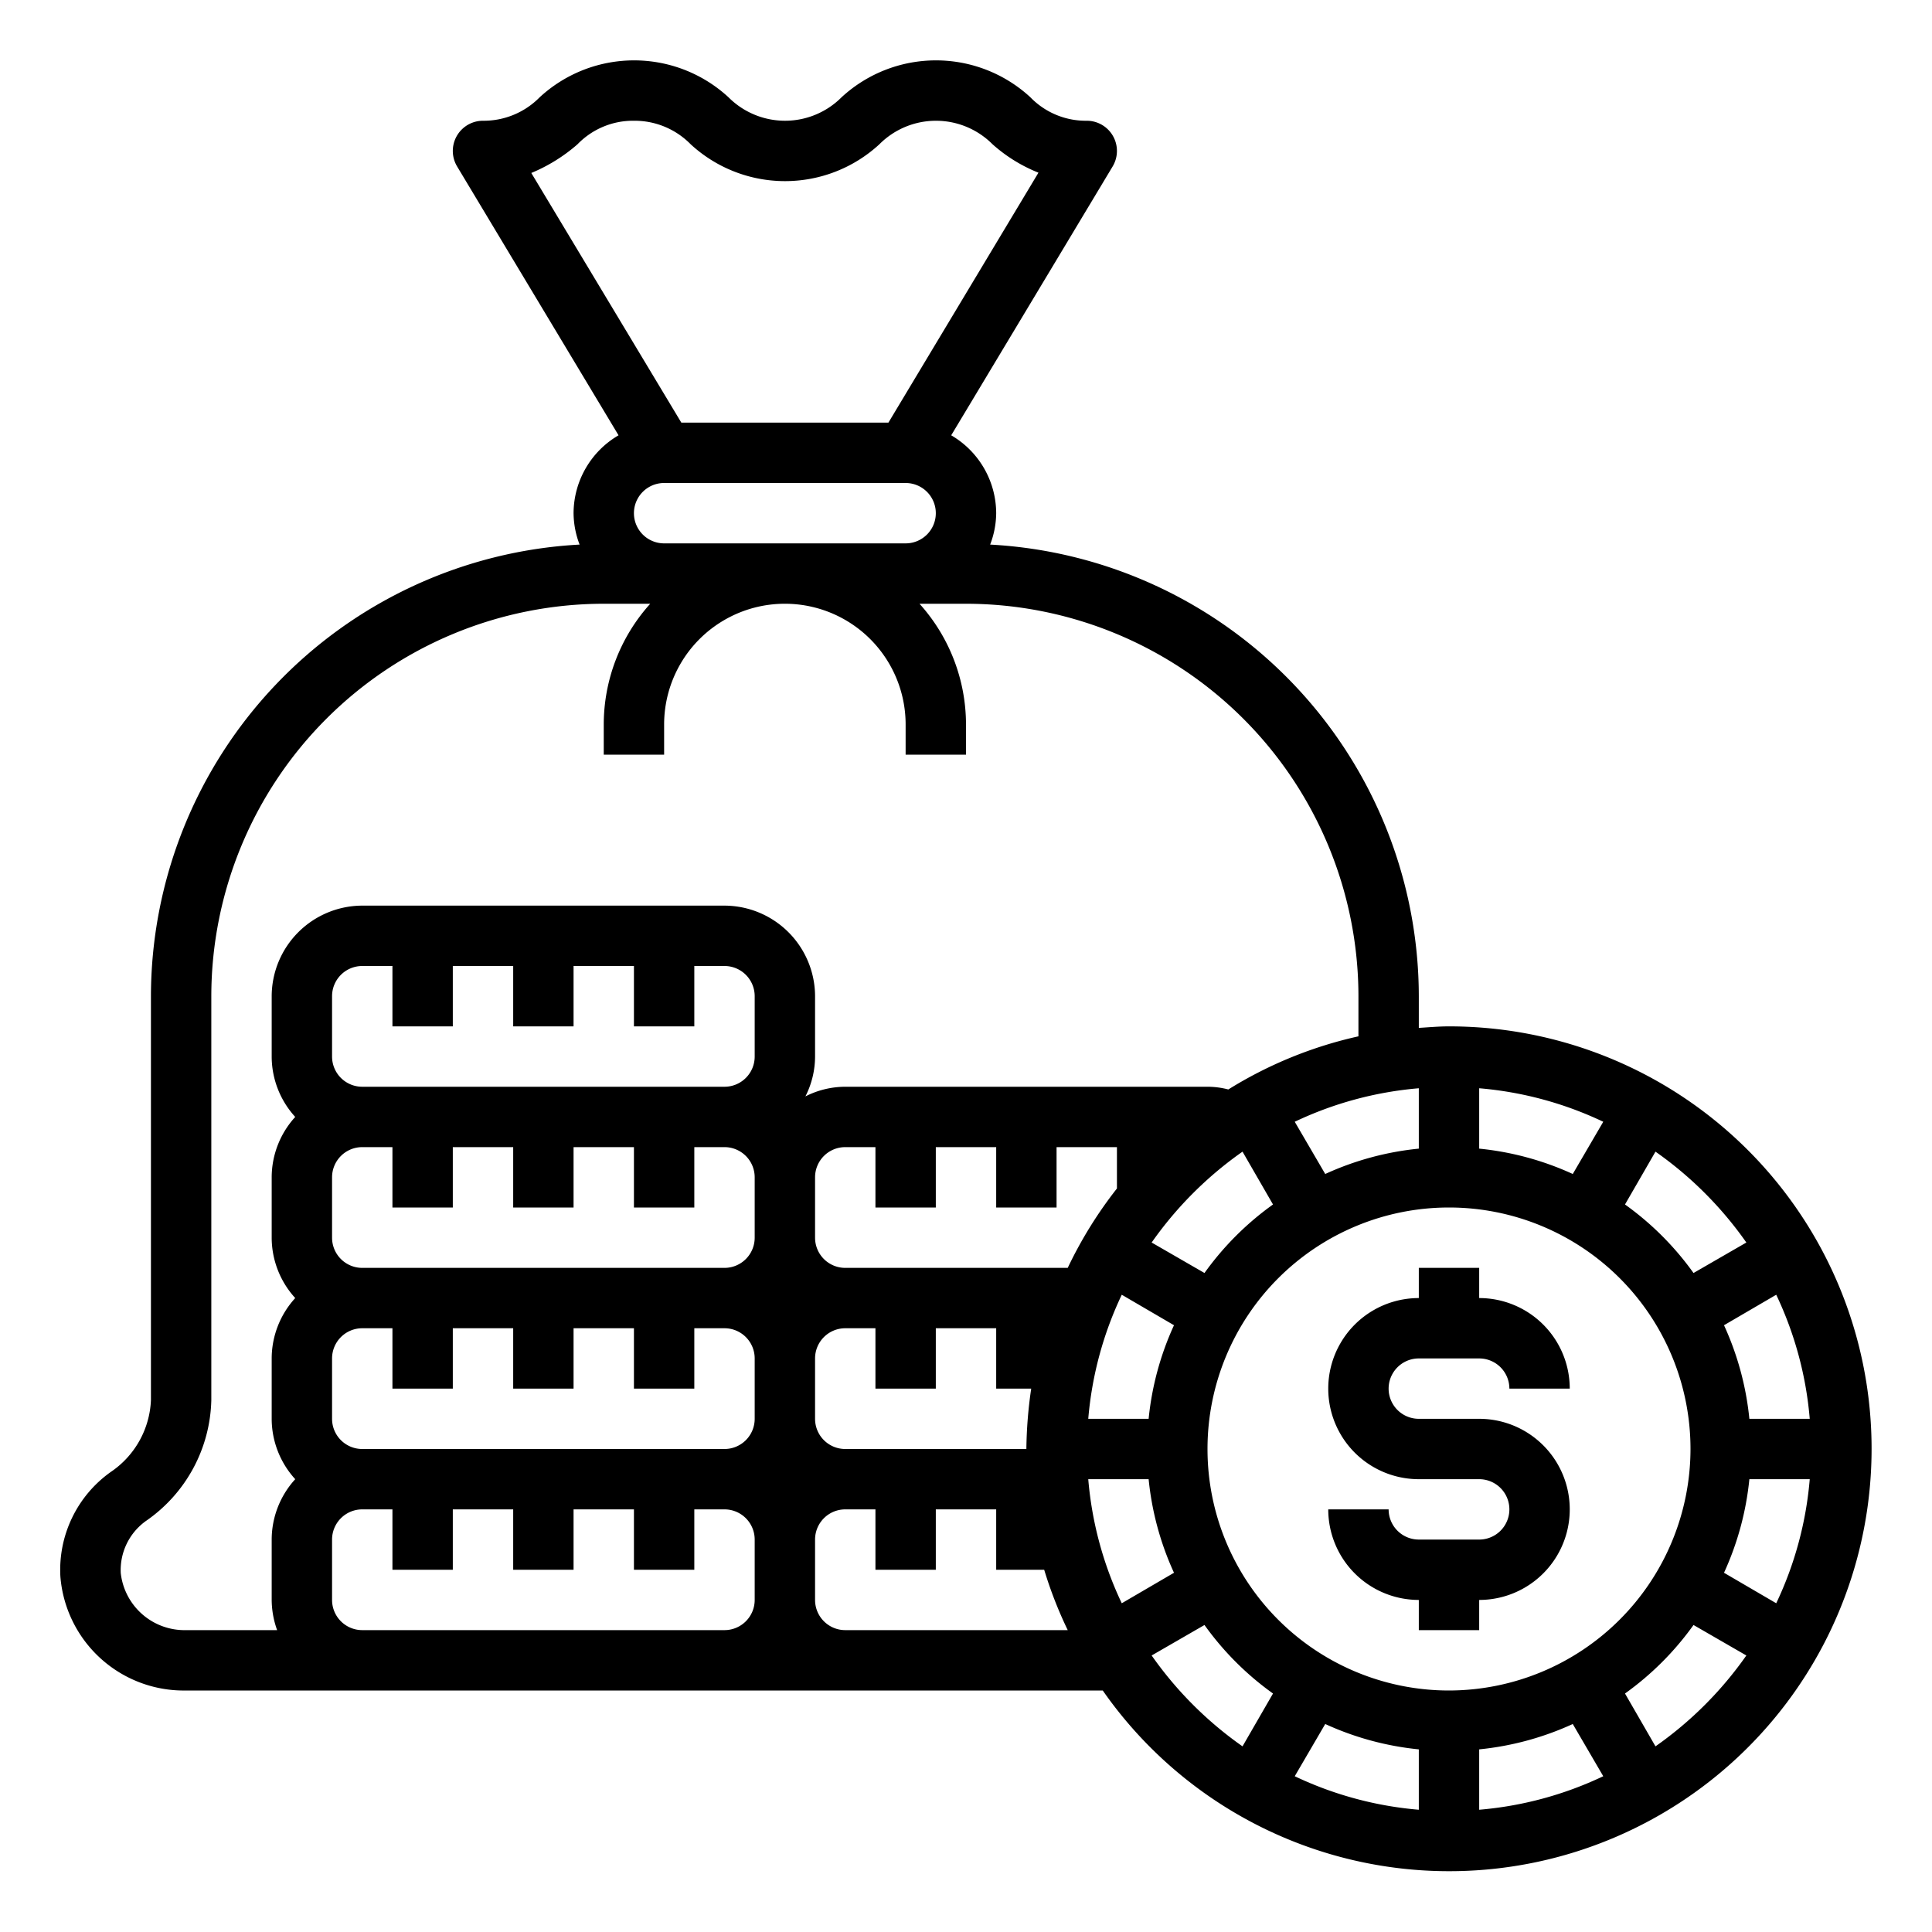 <svg xmlns="http://www.w3.org/2000/svg" viewBox="0 0 64 64" x="0px" y="0px"><g data-name="Saving-Money Bag-Money-Currency-Coins"><path d="M47,45h2a1,1,0,0,1,1,1h2a3,3,0,0,0-3-3V42H47v1a3,3,0,0,0,0,6h2a1,1,0,0,1,0,2H47a1,1,0,0,1-1-1H44a3,3,0,0,0,3,3v1h2V53a3,3,0,0,0,0-6H47a1,1,0,0,1,0-2Z"></path><path d="M48,34c-.34,0-.67.03-1,.05V33A15.006,15.006,0,0,0,32.8,18.04,2.96,2.96,0,0,0,33,17a3,3,0,0,0-1.49-2.58l5.35-8.91A1,1,0,0,0,36,4a2.557,2.557,0,0,1-1.87-.78,4.612,4.612,0,0,0-6.25,0,2.644,2.644,0,0,1-3.75,0,4.612,4.612,0,0,0-6.25,0A2.6,2.6,0,0,1,16,4a1,1,0,0,0-.86,1.51l5.35,8.91A3,3,0,0,0,19,17a2.96,2.96,0,0,0,.2,1.04A15.006,15.006,0,0,0,5,33V46.38a3.021,3.021,0,0,1-1.33,2.38A3.978,3.978,0,0,0,2,52.22,4.1,4.1,0,0,0,6.17,56H36.53A13.993,13.993,0,1,0,48,34Zm10.84,8.89A11.873,11.873,0,0,1,59.95,47h-2a9.748,9.748,0,0,0-.84-3.1Zm-4-4.74a12.3,12.3,0,0,1,3.01,3.01L56.1,42.17a9.783,9.783,0,0,0-2.27-2.27ZM49,36.05a11.873,11.873,0,0,1,4.11,1.11L52.1,38.89a9.748,9.748,0,0,0-3.1-.84ZM17.6,5.73a5.568,5.568,0,0,0,1.53-.95A2.557,2.557,0,0,1,21,4a2.6,2.6,0,0,1,1.88.78,4.612,4.612,0,0,0,6.25,0,2.644,2.644,0,0,1,3.75,0,5.132,5.132,0,0,0,1.52.94L29.43,14H22.57ZM31,17a1,1,0,0,1-1,1H22a1,1,0,0,1,0-2h8A1,1,0,0,1,31,17ZM25,53a1,1,0,0,1-1,1H12a1,1,0,0,1-1-1V51a1,1,0,0,1,1-1h1v2h2V50h2v2h2V50h2v2h2V50h1a1,1,0,0,1,1,1Zm0-6a1,1,0,0,1-1,1H12a1,1,0,0,1-1-1V45a1,1,0,0,1,1-1h1v2h2V44h2v2h2V44h2v2h2V44h1a1,1,0,0,1,1,1Zm0-6a1,1,0,0,1-1,1H12a1,1,0,0,1-1-1V39a1,1,0,0,1,1-1h1v2h2V38h2v2h2V38h2v2h2V38h1a1,1,0,0,1,1,1Zm0-6a1,1,0,0,1-1,1H12a1,1,0,0,1-1-1V33a1,1,0,0,1,1-1h1v2h2V32h2v2h2V32h2v2h2V32h1a1,1,0,0,1,1,1Zm-1-5H12a3.009,3.009,0,0,0-3,3v2a2.974,2.974,0,0,0,.78,2A2.974,2.974,0,0,0,9,39v2a2.974,2.974,0,0,0,.78,2A2.974,2.974,0,0,0,9,45v2a2.974,2.974,0,0,0,.78,2A2.974,2.974,0,0,0,9,51v2a3,3,0,0,0,.18,1H6.17A2.127,2.127,0,0,1,4,52.11a2,2,0,0,1,.84-1.73,5,5,0,0,0,2.16-4V33A13.012,13.012,0,0,1,20,20h1.54A5.979,5.979,0,0,0,20,24v1h2V24a4,4,0,0,1,8,0v1h2V24a5.979,5.979,0,0,0-1.54-4H32A13.012,13.012,0,0,1,45,33v1.33a13.837,13.837,0,0,0-4.31,1.76A2.724,2.724,0,0,0,40,36H28a2.923,2.923,0,0,0-1.32.32A2.923,2.923,0,0,0,27,35V33A3.009,3.009,0,0,0,24,30Zm23,6.05v2a9.748,9.748,0,0,0-3.1.84l-1.01-1.73A11.873,11.873,0,0,1,47,36.05Zm-8.85,5.11a12.3,12.3,0,0,1,3.01-3.01l1.01,1.75a9.783,9.783,0,0,0-2.27,2.27Zm.74,2.74a9.748,9.748,0,0,0-.84,3.1h-2a11.873,11.873,0,0,1,1.11-4.11ZM31,46V44h2v2h1.16A14.713,14.713,0,0,0,34,48H28a1,1,0,0,1-1-1V45a1,1,0,0,1,1-1h1v2Zm-3,8a1,1,0,0,1-1-1V51a1,1,0,0,1,1-1h1v2h2V50h2v2h1.59a13.818,13.818,0,0,0,.78,2Zm0-12a1,1,0,0,1-1-1V39a1,1,0,0,1,1-1h1v2h2V38h2v2h2V38h2v1.37A13.919,13.919,0,0,0,35.37,42Zm8.05,7h2a9.748,9.748,0,0,0,.84,3.1l-1.73,1.01A11.873,11.873,0,0,1,36.05,49Zm5.11,8.85a12.3,12.3,0,0,1-3.01-3.01l1.75-1.01a9.783,9.783,0,0,0,2.27,2.27ZM47,59.95a11.873,11.873,0,0,1-4.11-1.11l1.01-1.73a9.748,9.748,0,0,0,3.1.84Zm2,0v-2a9.748,9.748,0,0,0,3.1-.84l1.01,1.73A11.873,11.873,0,0,1,49,59.95ZM48,56a8,8,0,1,1,8-8A8.011,8.011,0,0,1,48,56Zm6.84,1.85L53.83,56.1a9.783,9.783,0,0,0,2.27-2.27l1.75,1.01A12.3,12.3,0,0,1,54.84,57.85Zm4-4.74L57.11,52.1a9.748,9.748,0,0,0,.84-3.1h2A11.873,11.873,0,0,1,58.84,53.11Z"></path></g></svg>